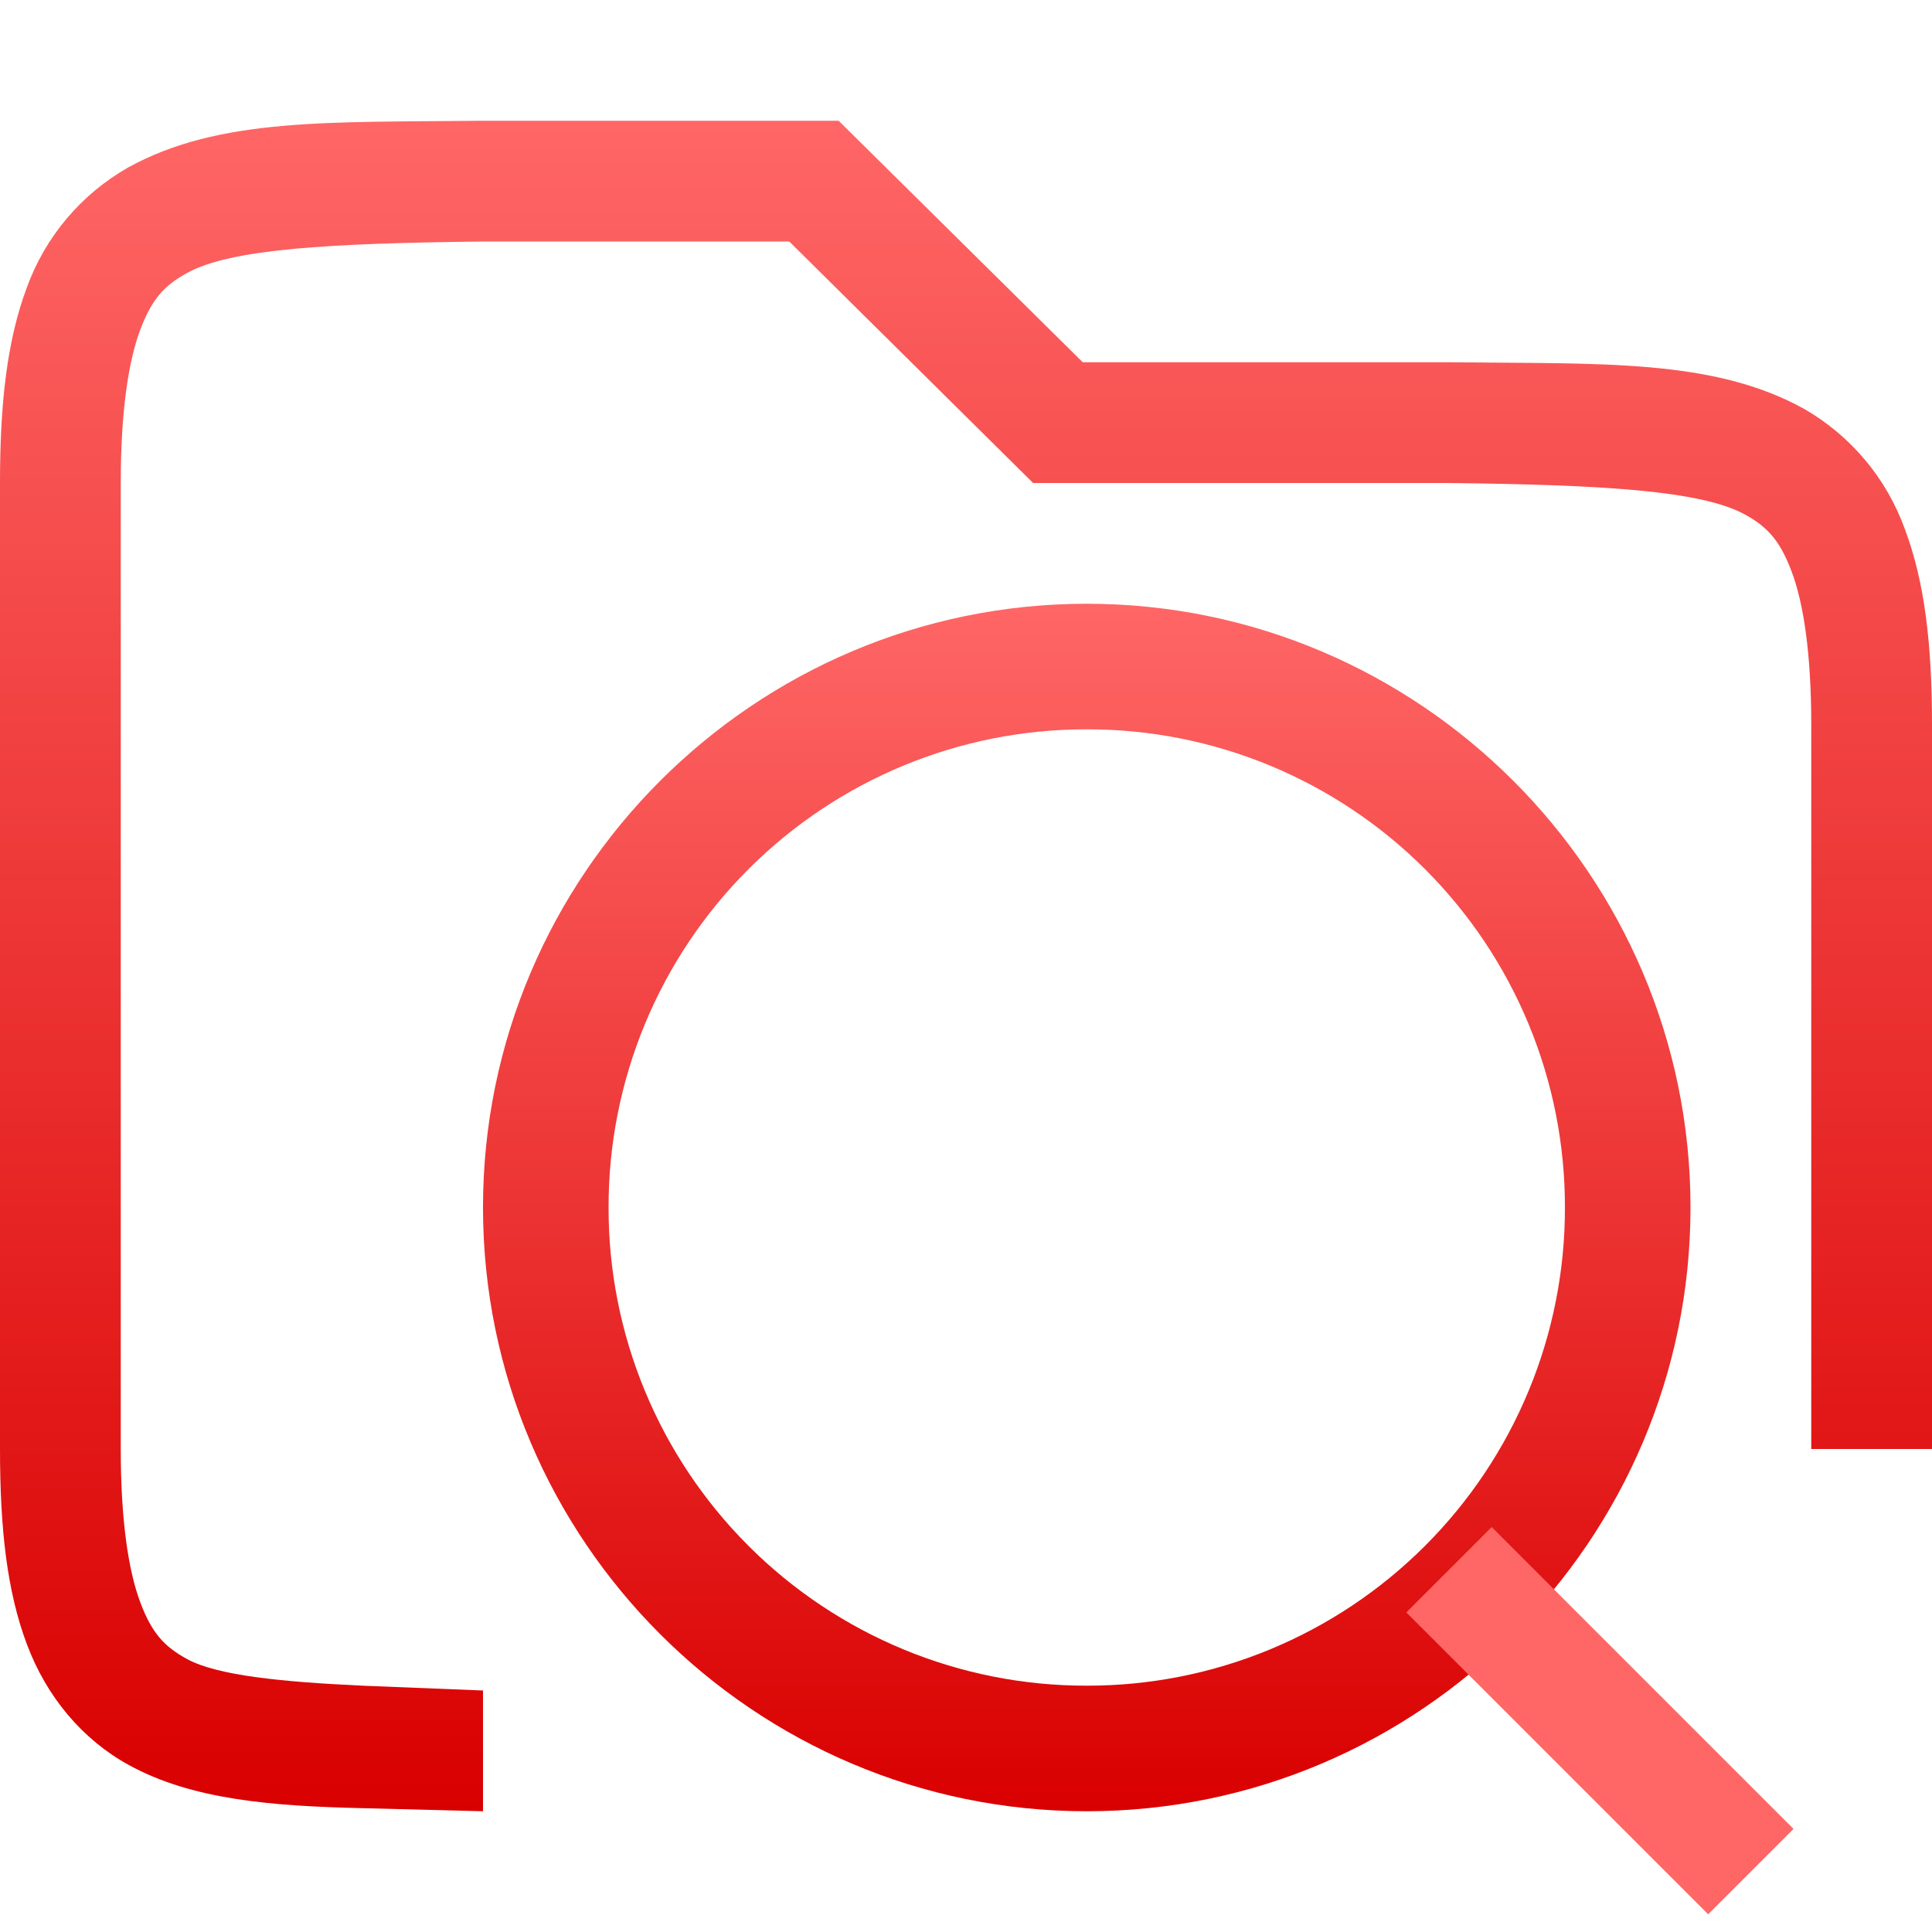 <svg xmlns="http://www.w3.org/2000/svg" xmlns:xlink="http://www.w3.org/1999/xlink" width="64" height="64" viewBox="0 0 64 64" version="1.1">
<defs>
<linearGradient id="linear0" gradientUnits="userSpaceOnUse" x1="0" y1="0" x2="0" y2="1" gradientTransform="matrix(64,0,0,56,0,4)">
<stop offset="0" style="stop-color:#ff6666;stop-opacity:1;"/>
<stop offset="1" style="stop-color:#d90000;stop-opacity:1;"/>
</linearGradient>
<linearGradient id="linear1" gradientUnits="userSpaceOnUse" x1="0" y1="0" x2="0" y2="1" gradientTransform="matrix(40,0,0,40,16,20)">
<stop offset="0" style="stop-color:#ff6666;stop-opacity:1;"/>
<stop offset="1" style="stop-color:#d90000;stop-opacity:1;"/>
</linearGradient>
</defs>
<g id="surface1">
<path style=" stroke:none;fill-rule:nonzero;fill:url(#linear0);" d="M 15.977 4 C 10.945 4.059 7.262 3.883 4.246 5.547 C 2.688 6.434 1.496 7.844 0.887 9.531 C 0.23 11.285 0 13.371 0 16 L 0 48 C 0 50.633 0.23 52.715 0.891 54.469 C 1.547 56.223 2.742 57.629 4.254 58.461 C 6.355 59.621 9.004 59.828 12 59.898 L 16 60 L 16 56 L 12 55.84 C 9.336 55.715 7.184 55.504 6.188 54.953 C 5.453 54.551 5.027 54.105 4.641 53.062 C 4.254 52.023 4 50.367 4 48 L 4 16 C 4 13.633 4.254 11.977 4.641 10.938 C 5.031 9.895 5.453 9.453 6.188 9.047 C 7.656 8.234 10.969 8.059 16.023 8 L 26.145 8 L 34.223 16 L 47.969 16 C 53.023 16.059 56.336 16.238 57.809 17.047 C 58.539 17.449 58.961 17.895 59.352 18.938 C 59.742 19.977 60 21.633 60 24 L 60 48 L 64 48 L 64 24 C 64 21.367 63.762 19.285 63.102 17.531 C 62.496 15.844 61.309 14.43 59.754 13.539 C 56.738 11.875 53.055 12.059 48.023 12 L 35.867 12 L 27.781 4 Z M 15.977 4 "/>
<path style=" stroke:none;fill-rule:nonzero;fill:url(#linear1);" d="M 36 20 C 24.98 20 16 28.98 16 40 C 16 51.02 24.98 60 36 60 C 47.02 60 56 51.02 56 40 C 56 28.98 47.02 20 36 20 Z M 36 24.16 C 40.203 24.152 44.234 25.82 47.207 28.793 C 50.18 31.766 51.848 35.797 51.84 40 C 51.848 44.203 50.18 48.234 47.207 51.207 C 44.234 54.18 40.203 55.848 36 55.84 C 31.797 55.848 27.766 54.18 24.793 51.207 C 21.82 48.234 20.152 44.203 20.16 40 C 20.152 35.797 21.82 31.766 24.793 28.793 C 27.766 25.82 31.797 24.152 36 24.16 Z M 36 24.16 "/>
<path style=" stroke:none;fill-rule:evenodd;fill:#ff6666;fill-opacity:1;" d="M 49.414 50.586 L 46.586 53.414 L 56.586 63.414 L 59.414 60.586 Z M 49.414 50.586 "/>
</g>
</svg>

